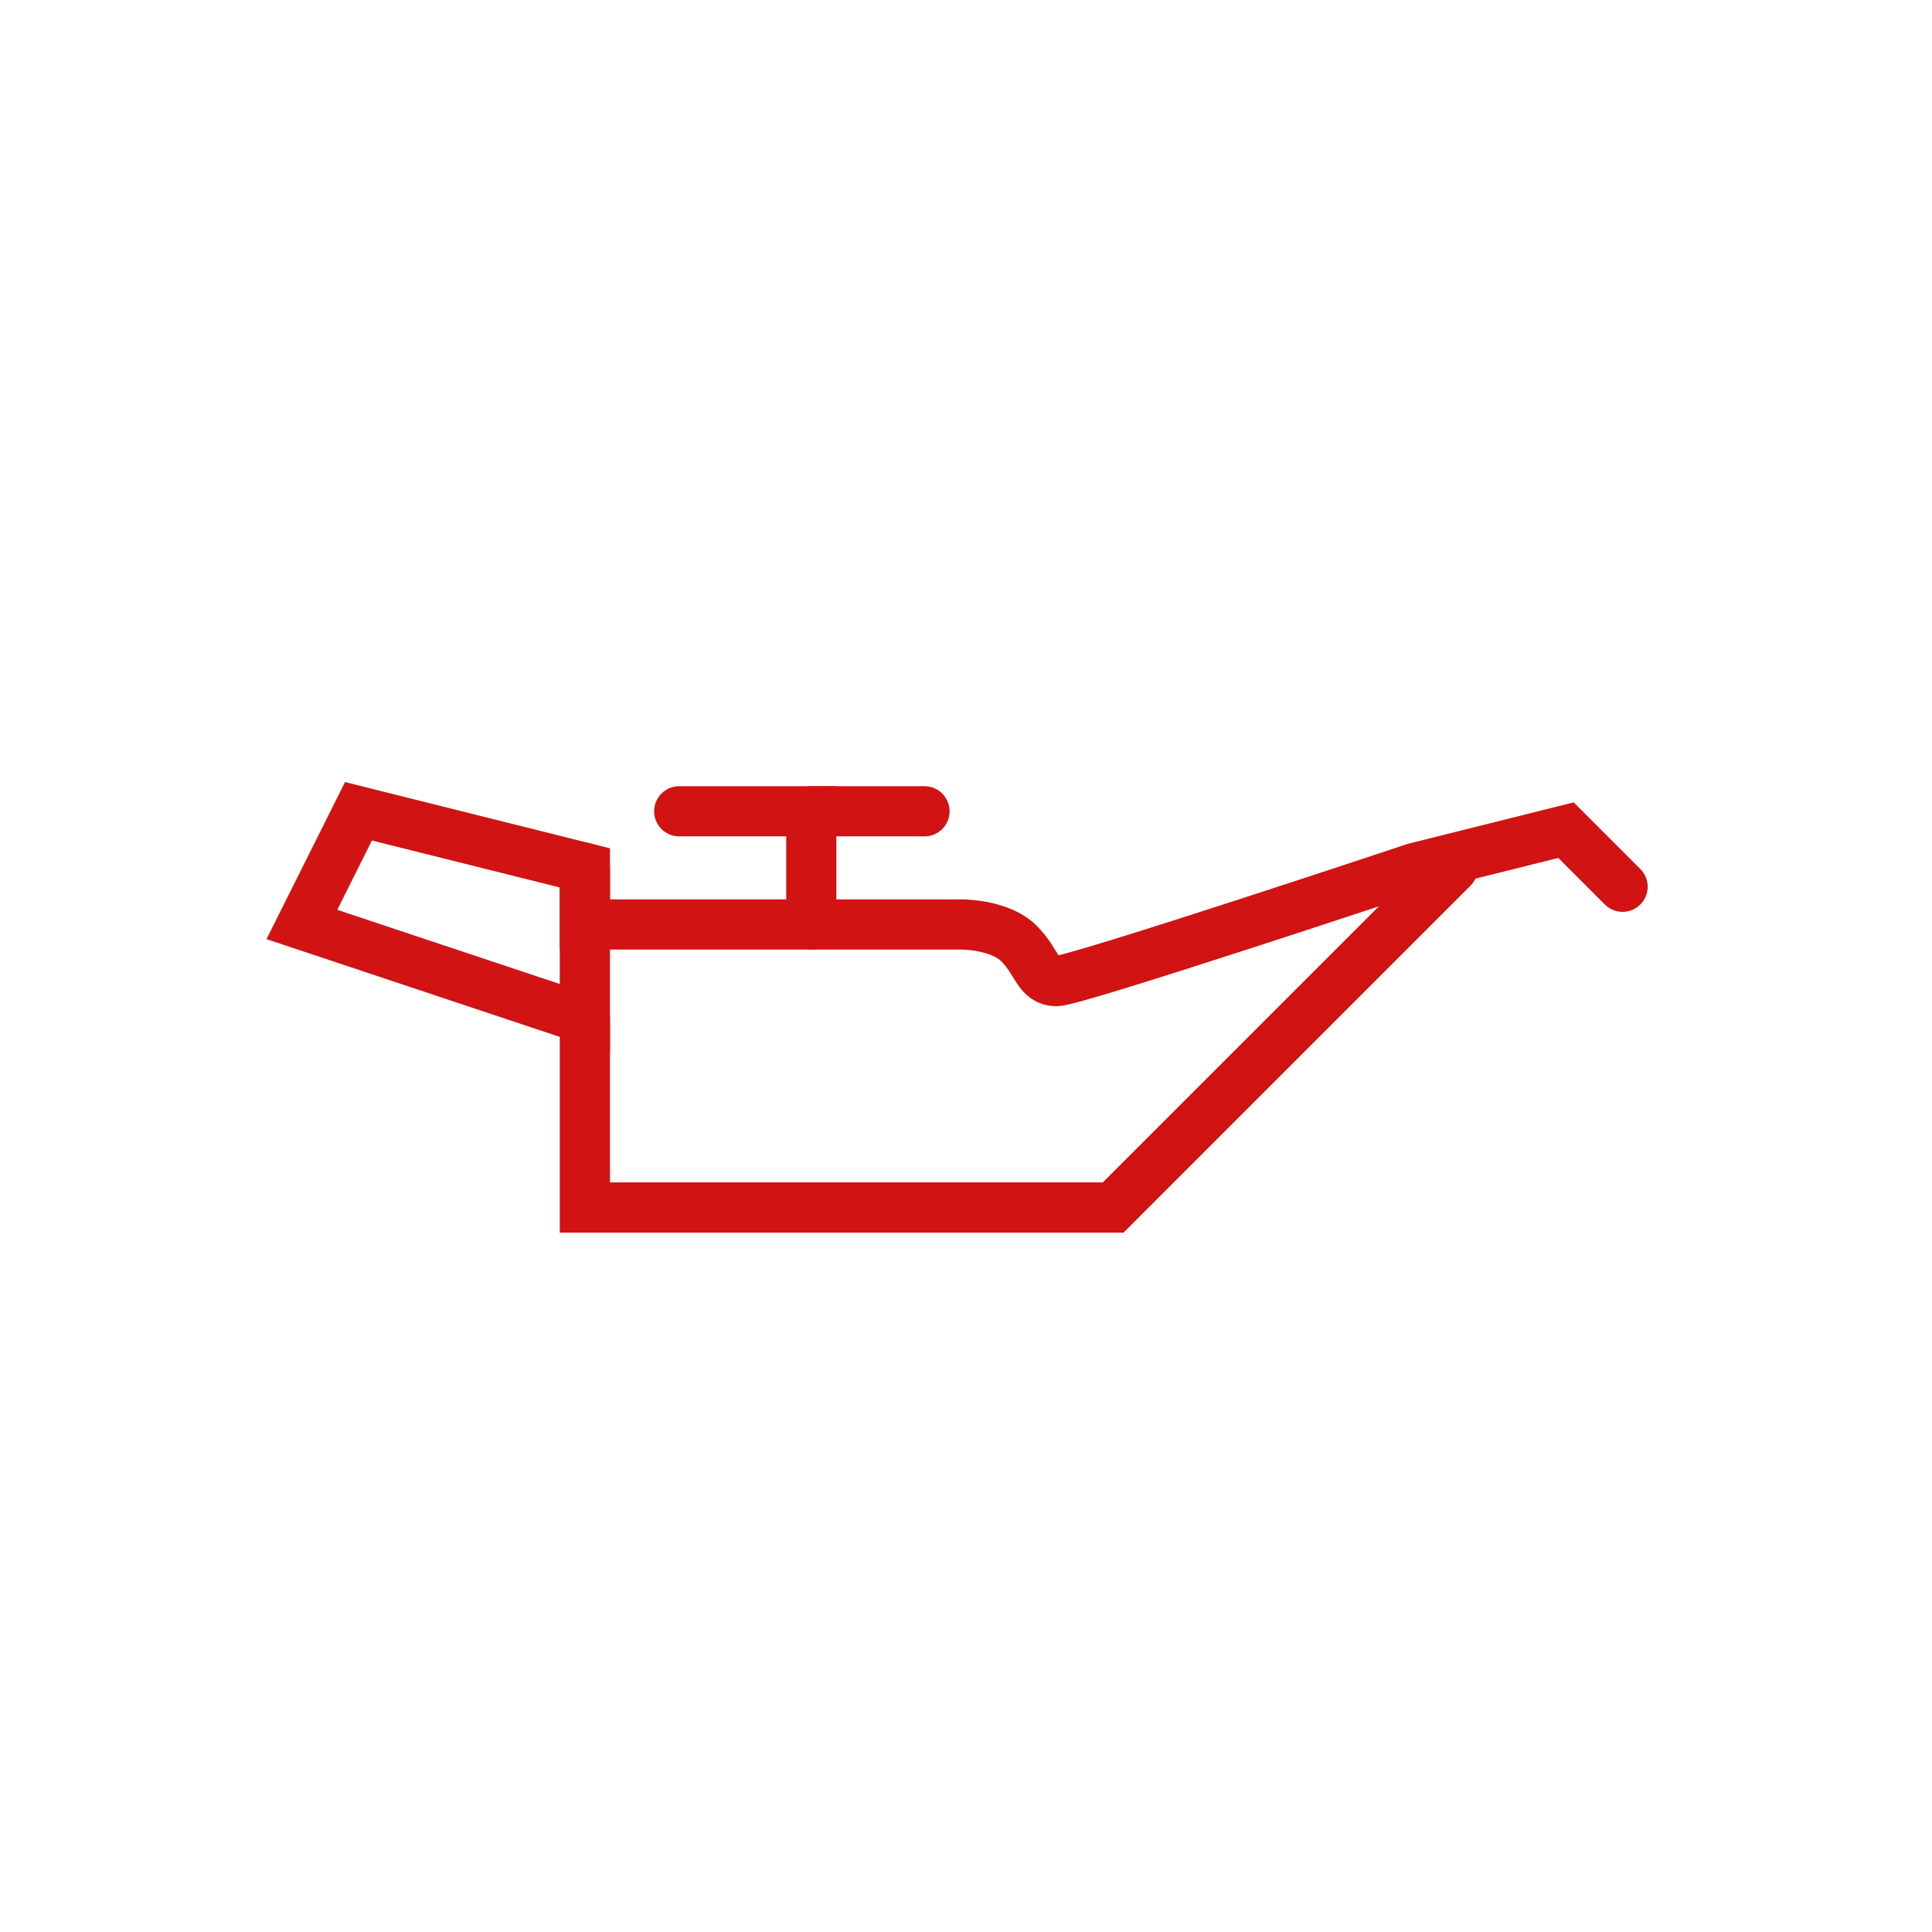 <?xml version="1.0" encoding="UTF-8" standalone="no"?>
<!-- Created with Inkscape (http://www.inkscape.org/) -->

<svg
   width="1024"
   height="1024"
   viewBox="0 0 1024 1024"
   version="1.1"
   id="svg1"
   inkscape:version="1.4 (e7c3feb100, 2024-10-09)"
   sodipodi:docname="oilwarn.svg"
   inkscape:export-filename="signal_l.png"
   inkscape:export-xdpi="96"
   inkscape:export-ydpi="96"
   xml:space="preserve"
   xmlns:inkscape="http://www.inkscape.org/namespaces/inkscape"
   xmlns:sodipodi="http://sodipodi.sourceforge.net/DTD/sodipodi-0.dtd"
   xmlns="http://www.w3.org/2000/svg"
   xmlns:svg="http://www.w3.org/2000/svg"><sodipodi:namedview
     id="namedview1"
     pagecolor="#ffffff"
     bordercolor="#999999"
     borderopacity="1"
     inkscape:showpageshadow="2"
     inkscape:pageopacity="0"
     inkscape:pagecheckerboard="0"
     inkscape:deskcolor="#d1d1d1"
     inkscape:document-units="px"
     showgrid="true"
     inkscape:zoom="0.19726563"
     inkscape:cx="-65.900988"
     inkscape:cy="1515.7227"
     inkscape:window-width="1920"
     inkscape:window-height="1010"
     inkscape:window-x="0"
     inkscape:window-y="0"
     inkscape:window-maximized="1"
     inkscape:current-layer="layer1"><inkscape:grid
       id="grid1"
       units="px"
       originx="0"
       originy="0"
       spacingx="10"
       spacingy="10"
       empcolor="#0099e5"
       empopacity="0.302"
       color="#0099e5"
       opacity="0.149"
       empspacing="5"
       enabled="true"
       visible="true" /></sodipodi:namedview><defs
     id="defs1" /><g
     inkscape:label="Layer 1"
     inkscape:groupmode="layer"
     id="layer1"><path
       style="fill:none;stroke:#d21313;stroke-width:26.6;stroke-linecap:round;stroke-linejoin:miter;stroke-opacity:1;stroke-dasharray:none"
       d="m 190,430 -30,60 150,50 v -80 z"
       id="path1" /><path
       style="fill:none;stroke:#d21313;stroke-width:26.6;stroke-linecap:round;stroke-linejoin:miter;stroke-opacity:1;stroke-dasharray:none"
       d="m 310,460 v 30 h 200 c 0,0 20,0 30,10 10,10 10,20 20,20 10,0 190,-60 190,-60 l 80,-20 30,30"
       id="path2" /><path
       style="fill:none;stroke:#d21313;stroke-width:26.6;stroke-linecap:round;stroke-linejoin:miter;stroke-opacity:1;stroke-dasharray:none"
       d="M 310,540 V 640 H 590 L 770,460"
       id="path3" /><path
       style="fill:none;stroke:#d21313;stroke-width:26.6;stroke-linecap:round;stroke-linejoin:miter;stroke-opacity:1;stroke-dasharray:none"
       d="M 430,490 V 430 H 360"
       id="path4" /><path
       style="fill:none;stroke:#d21313;stroke-width:26.6;stroke-linecap:round;stroke-linejoin:miter;stroke-opacity:1;stroke-dasharray:none"
       d="m 430,430 h 60"
       id="path5" /></g></svg>
